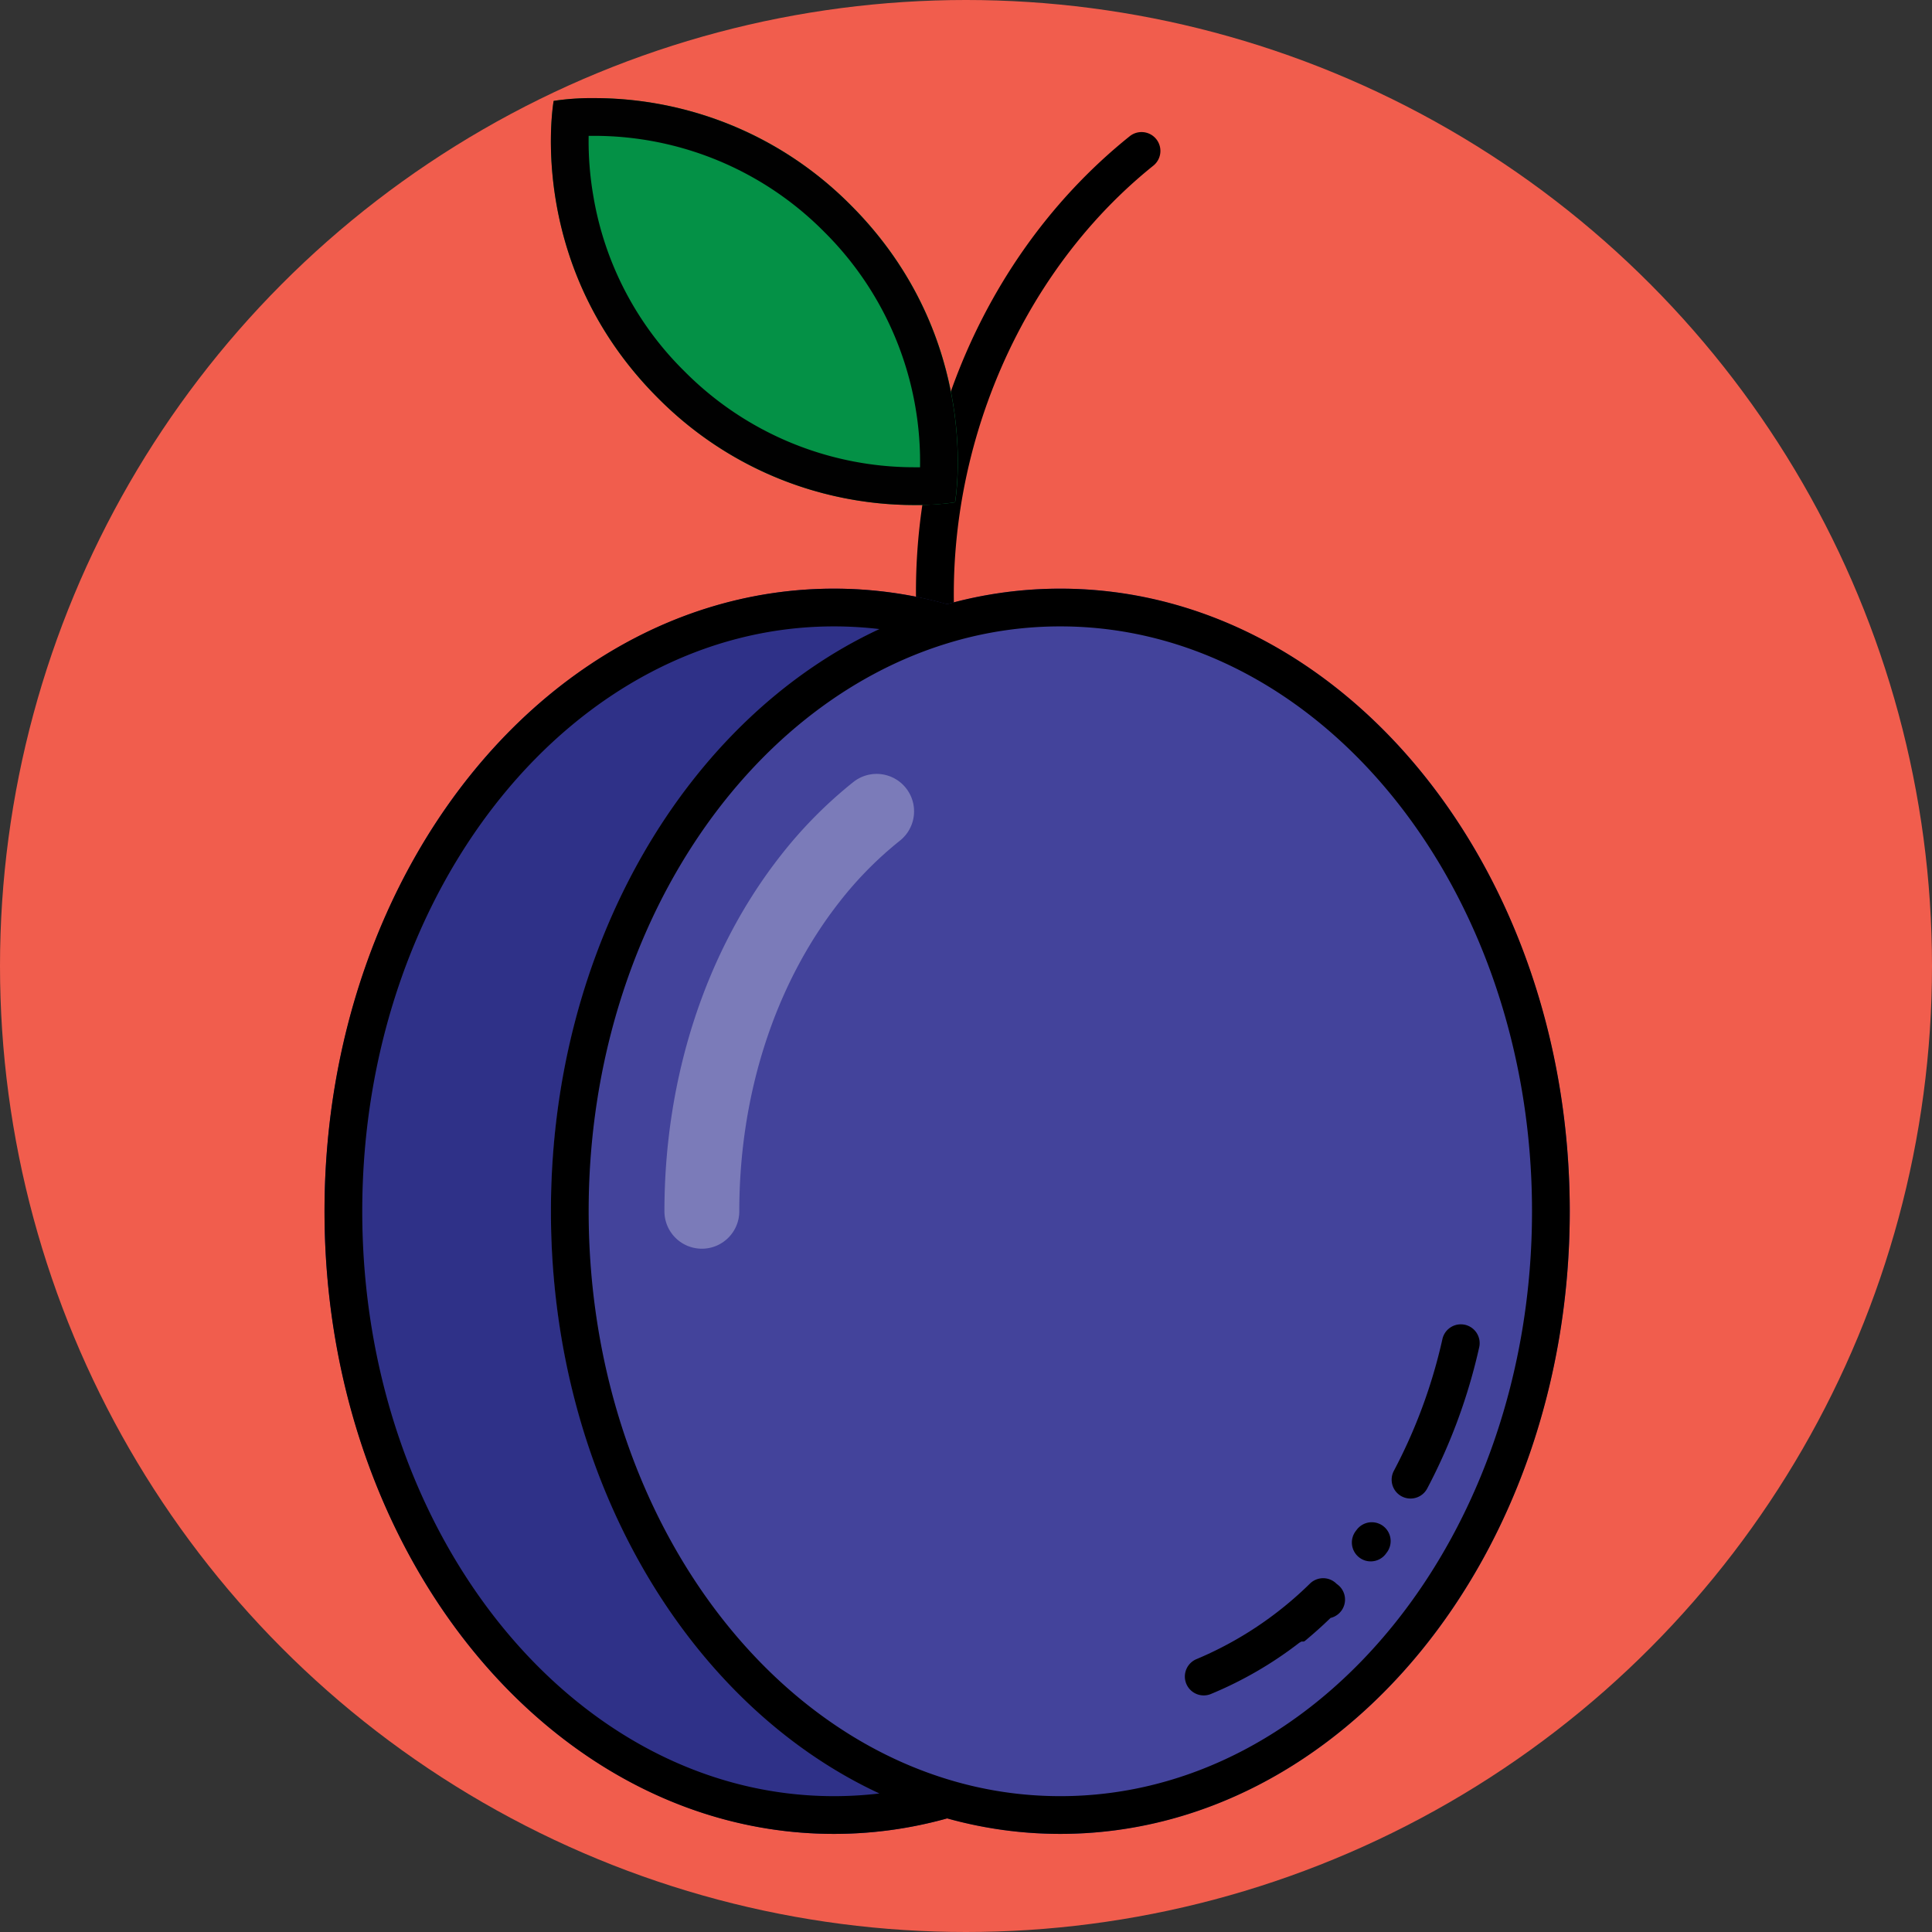 <svg xmlns="http://www.w3.org/2000/svg" viewBox="0 0 512 512"><rect x="0" y="0" width="512" height="512" fill="#333333" stroke="none"/><defs><style>.cls-1{fill:#f15d4d;}.cls-2{fill:#2f3188;}.cls-3{fill:#43439b;}.cls-4{fill:#049146;}.cls-5{fill:#010101;}.cls-6{fill:#fff;opacity:0.3;}</style></defs><g id="BULINE"><circle class="cls-1" cx="256" cy="256" r="256"/></g><g id="Fruits"><path d="M250.37,190a5,5,0,0,1-4.9-4.05A156.92,156.92,0,0,1,252,103.7c9.62-27.07,26-50.45,47.39-67.6a5,5,0,1,1,6.26,7.8c-40.11,32.18-60.35,88.5-50.35,140.15a5,5,0,0,1-4,5.86A5.2,5.2,0,0,1,250.37,190Z"/><ellipse class="cls-2" cx="221" cy="321" rx="135" ry="165"/><ellipse class="cls-3" cx="281" cy="321" rx="135" ry="165"/><path class="cls-4" d="M225.48,54.36c35.46,35.46,27.63,78.75,27.63,78.75s-43.29,7.83-78.75-27.63-27.62-78.74-27.62-78.74S190,18.9,225.48,54.36Z"/><path class="cls-5" d="M157.46,36a85.82,85.82,0,0,1,60.95,25.43,85.87,85.87,0,0,1,25.41,62.4h-1.43a85.83,85.83,0,0,1-61-25.43A84.82,84.82,0,0,1,157.25,52,85.06,85.06,0,0,1,156,36h1.44m0-10a66,66,0,0,0-10.72.74S138.9,70,174.36,105.48a95.68,95.68,0,0,0,68,28.36,67,67,0,0,0,10.72-.73s7.83-43.29-27.63-78.75a95.68,95.68,0,0,0-68-28.36Z"/><path d="M388.24,351.08a5.24,5.24,0,0,0-1.11-.12,5,5,0,0,0-4.87,3.89,139.79,139.79,0,0,1-12.87,34.93,5,5,0,0,0,2.07,6.77,5.06,5.06,0,0,0,2.34.58,5,5,0,0,0,4.42-2.65A150.58,150.58,0,0,0,392,357.06,5,5,0,0,0,388.24,351.08Zm-21.7,53.33a5,5,0,0,0-7,1l-.28.37a5,5,0,0,0,1,7,4.93,4.93,0,0,0,3,1,5,5,0,0,0,4-2h0c.08-.11.16-.23.25-.34l.06-.08A5,5,0,0,0,366.54,404.41Zm-12.3,15.35a5,5,0,0,0-7.07-.11,95.77,95.77,0,0,1-30,20,5,5,0,1,0,3.82,9.24A102,102,0,0,0,344,435.6l.25-.19.18-.13.06,0h0l.06-.05h0l.17-.14h0l.06,0h0l.06,0h0l.1-.07,0,0,.05,0h0l0,0h0l0,0,0,0,0,0,0,0,0,0h0l0,0s0,0,0,0l0,0,0,0,0,0,0,0,0,0,0,0,.05,0a0,0,0,0,1,0,0l0,0,0,0,0,0,0,0a0,0,0,0,0,0,0l0,0,0,0,0,0,0,0,0,0,0,0,0,0a0,0,0,0,1,0,0l0,0,0,0,0,0,0,0,0,0h0l0,0,0,0,0,0s0,0,0,0l0,0h0l.05,0h0l.05,0h0l0,0h0l.05,0h0l0,0h0l.05,0h0l.05,0h0l.05,0h0l.06,0h0l.05,0h0l.05,0h0l.06,0h0l.12-.1.06,0h0a2.31,2.31,0,0,0,.24-.2h0q3.4-2.82,6.63-5.95A5,5,0,0,0,354.24,419.76Z"/><path class="cls-6" d="M186,330.92h0a9.92,9.92,0,0,1-9.92-9.92c0-35.42,10.92-68.86,30.71-94.15a117.53,117.53,0,0,1,19.36-19.61,9.92,9.92,0,0,1,12.33,15.55,97.23,97.23,0,0,0-16.06,16.29C205.34,260.9,195.93,290,195.92,321A9.92,9.92,0,0,1,186,330.92Z"/></g><g id="Black_outlines_-_to_remove" data-name="Black outlines - to remove"><path d="M281,156a111.45,111.45,0,0,0-30,4.1,111.45,111.45,0,0,0-30-4.1c-74.56,0-135,73.87-135,165s60.44,165,135,165a111.45,111.45,0,0,0,30-4.1,111.45,111.45,0,0,0,30,4.1c74.56,0,135-73.87,135-165S355.56,156,281,156ZM221,476c-68.93,0-125-69.53-125-155s56.07-155,125-155a102.45,102.45,0,0,1,12.05.71C182.16,190.35,146,250.51,146,321s36.16,130.65,87.05,154.29A102.45,102.45,0,0,1,221,476Zm60,0a101.66,101.66,0,0,1-30-4.51c-54.49-16.71-95-77.84-95-150.49s40.51-133.78,95-150.49A101.66,101.66,0,0,1,281,166c68.93,0,125,69.53,125,155S349.93,476,281,476Z"/></g></svg>